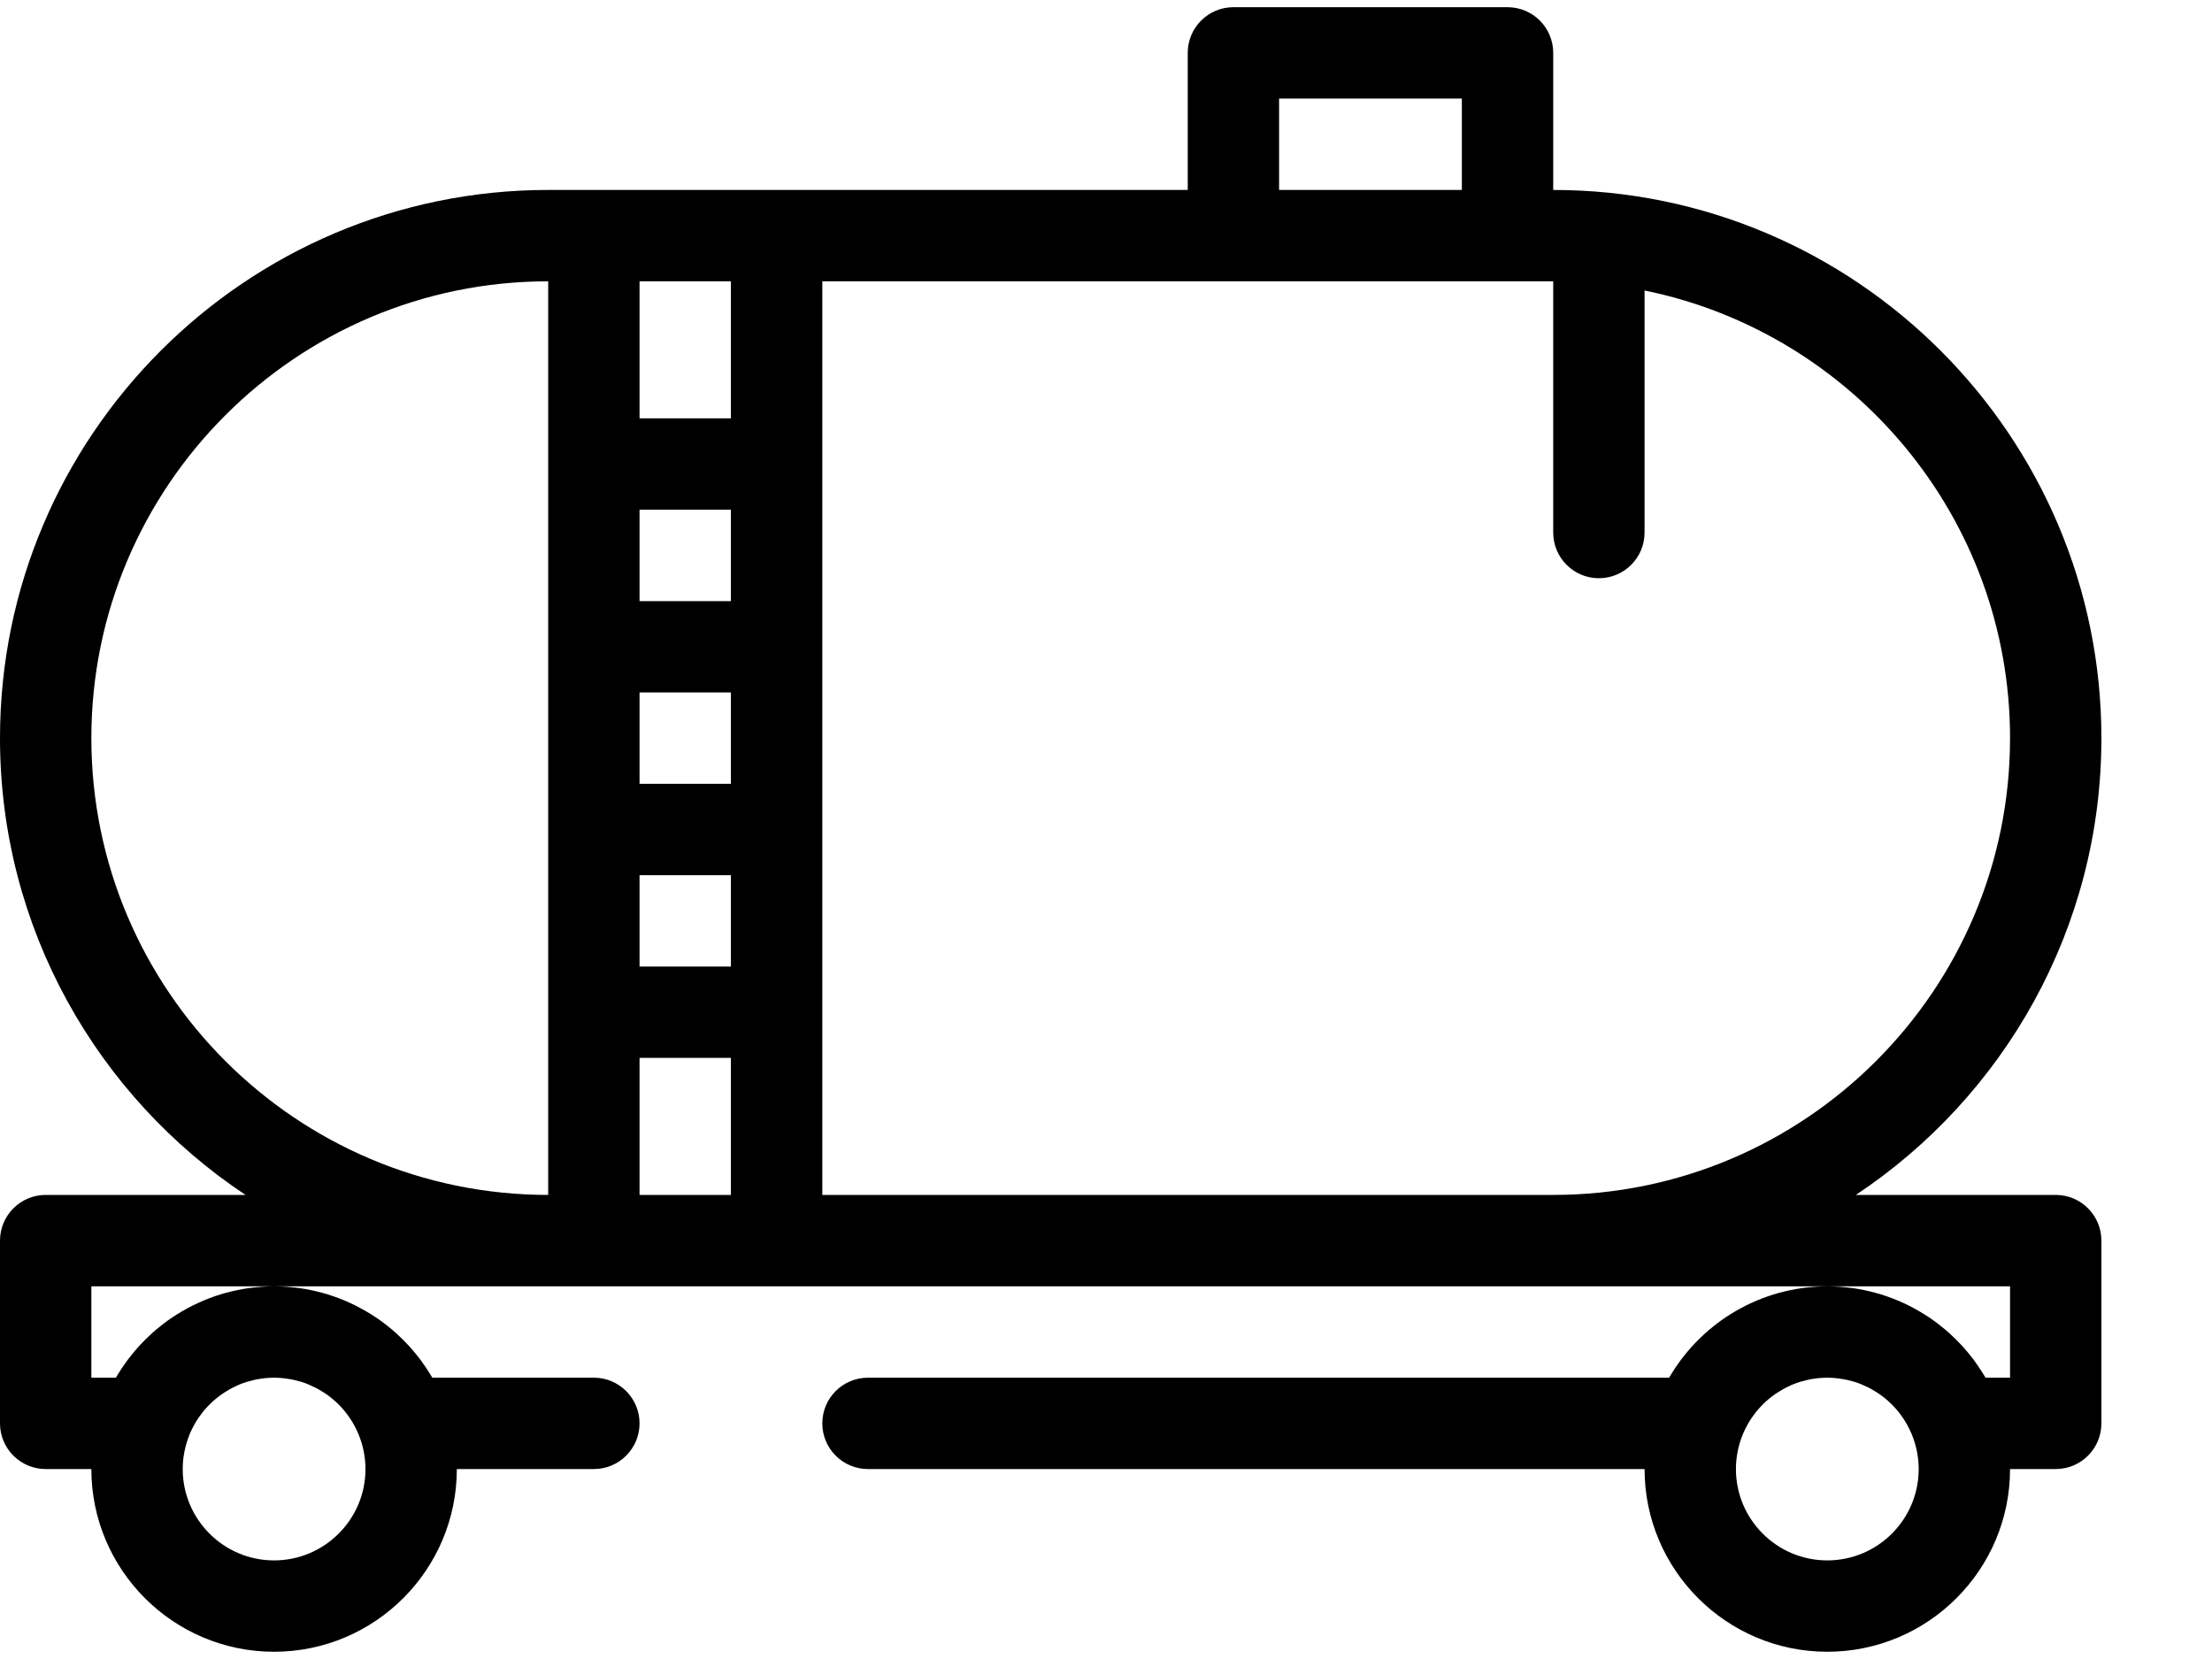 <svg width="40" height="30" viewBox="0 0 40 30" fill="none" xmlns="http://www.w3.org/2000/svg">
<path d="M37.174 21.608H33.56C36.234 19.831 38 16.792 38 13.348C38 7.882 33.553 3.435 28.087 3.435V0.956C28.087 0.5 27.717 0.13 27.261 0.13H22.304C21.848 0.13 21.478 0.5 21.478 0.956V3.435H14.043H10.739H9.913C4.447 3.435 0 7.882 0 13.348C0 16.792 1.766 19.831 4.44 21.608H0.826C0.37 21.608 0 21.978 0 22.435V25.739C0 26.195 0.37 26.565 0.826 26.565H1.652C1.652 28.387 3.134 29.869 4.956 29.869C6.778 29.869 8.261 28.387 8.261 26.565H10.739C11.195 26.565 11.565 26.195 11.565 25.739C11.565 25.283 11.195 24.913 10.739 24.913H7.818C7.81 24.9 7.802 24.887 7.794 24.874C7.779 24.849 7.763 24.824 7.747 24.799C7.712 24.743 7.674 24.688 7.635 24.634C7.623 24.617 7.612 24.601 7.6 24.585C7.577 24.554 7.553 24.524 7.528 24.494C7.514 24.476 7.499 24.457 7.484 24.44C7.46 24.411 7.435 24.382 7.41 24.354C7.393 24.335 7.375 24.317 7.358 24.299C7.318 24.257 7.278 24.216 7.236 24.177C7.212 24.153 7.187 24.13 7.162 24.107C7.141 24.088 7.119 24.069 7.097 24.05C7.067 24.026 7.038 24.001 7.007 23.977C6.989 23.963 6.971 23.948 6.952 23.934C6.902 23.895 6.851 23.858 6.798 23.823C6.797 23.822 6.796 23.821 6.794 23.821C6.74 23.784 6.685 23.75 6.628 23.717C6.619 23.711 6.609 23.706 6.599 23.7C6.545 23.669 6.491 23.64 6.435 23.611C6.431 23.61 6.428 23.608 6.424 23.606C6.299 23.544 6.169 23.489 6.036 23.443C6.032 23.442 6.028 23.44 6.024 23.439C5.961 23.417 5.896 23.397 5.831 23.379C5.828 23.378 5.825 23.378 5.822 23.377C5.689 23.341 5.553 23.313 5.415 23.293C5.4 23.291 5.386 23.29 5.371 23.288C5.319 23.281 5.266 23.276 5.212 23.272C5.194 23.27 5.177 23.269 5.159 23.268C5.092 23.264 5.025 23.261 4.956 23.261C4.888 23.261 4.821 23.264 4.754 23.268C4.736 23.269 4.718 23.27 4.701 23.272C4.647 23.276 4.594 23.281 4.542 23.288C4.527 23.29 4.513 23.291 4.498 23.293C4.359 23.313 4.224 23.341 4.091 23.377C4.088 23.378 4.085 23.378 4.082 23.379C4.017 23.397 3.952 23.417 3.888 23.439C3.885 23.44 3.881 23.442 3.877 23.443C3.743 23.489 3.614 23.544 3.489 23.606C3.485 23.608 3.482 23.61 3.478 23.611C3.422 23.64 3.367 23.669 3.314 23.7C3.304 23.706 3.294 23.711 3.285 23.717C3.228 23.75 3.173 23.784 3.119 23.821C3.117 23.821 3.116 23.822 3.115 23.823C3.062 23.858 3.011 23.895 2.961 23.934C2.942 23.948 2.924 23.963 2.906 23.977C2.875 24.001 2.846 24.026 2.816 24.05C2.794 24.069 2.772 24.088 2.751 24.107C2.726 24.13 2.701 24.153 2.677 24.177C2.635 24.216 2.595 24.257 2.555 24.299C2.538 24.317 2.52 24.335 2.503 24.354C2.478 24.382 2.454 24.411 2.429 24.44C2.414 24.457 2.399 24.476 2.385 24.494C2.36 24.524 2.336 24.554 2.313 24.585C2.301 24.601 2.29 24.617 2.278 24.634C2.239 24.688 2.201 24.743 2.166 24.799C2.15 24.824 2.134 24.849 2.119 24.874C2.111 24.887 2.102 24.9 2.095 24.913H1.652V23.261H4.956H9.913H10.739H14.043H28.087H33.043H36.348V24.913H35.905C35.898 24.9 35.889 24.887 35.881 24.874C35.866 24.849 35.85 24.824 35.834 24.799C35.798 24.743 35.761 24.688 35.722 24.634C35.71 24.617 35.699 24.601 35.687 24.585C35.664 24.554 35.639 24.524 35.615 24.494C35.601 24.476 35.586 24.457 35.571 24.44C35.547 24.411 35.522 24.382 35.496 24.354C35.48 24.335 35.462 24.317 35.445 24.299C35.405 24.257 35.365 24.216 35.323 24.177C35.299 24.153 35.274 24.13 35.249 24.107C35.228 24.088 35.206 24.069 35.184 24.05C35.154 24.026 35.124 24.001 35.094 23.977C35.076 23.963 35.058 23.948 35.039 23.934C34.989 23.895 34.937 23.858 34.885 23.823C34.884 23.822 34.883 23.821 34.881 23.821C34.827 23.784 34.772 23.75 34.715 23.717C34.706 23.711 34.696 23.706 34.686 23.7C34.633 23.669 34.578 23.64 34.522 23.611C34.518 23.61 34.515 23.608 34.511 23.606C34.386 23.544 34.257 23.489 34.123 23.443C34.119 23.442 34.115 23.44 34.111 23.439C34.048 23.417 33.983 23.397 33.918 23.379C33.915 23.378 33.912 23.378 33.909 23.377C33.776 23.341 33.641 23.313 33.502 23.293C33.487 23.291 33.473 23.29 33.458 23.288C33.406 23.281 33.353 23.276 33.299 23.272C33.282 23.27 33.264 23.269 33.246 23.268C33.179 23.264 33.112 23.261 33.044 23.261C32.975 23.261 32.908 23.264 32.841 23.268C32.823 23.269 32.806 23.27 32.788 23.272C32.734 23.276 32.681 23.281 32.629 23.288C32.614 23.29 32.6 23.291 32.585 23.293C32.447 23.313 32.311 23.341 32.178 23.377C32.175 23.378 32.172 23.378 32.169 23.379C32.104 23.397 32.039 23.417 31.976 23.439C31.972 23.44 31.968 23.442 31.964 23.443C31.831 23.489 31.701 23.544 31.576 23.606C31.572 23.608 31.569 23.61 31.565 23.611C31.509 23.64 31.455 23.669 31.401 23.7C31.391 23.706 31.381 23.711 31.372 23.717C31.316 23.75 31.26 23.784 31.206 23.821C31.204 23.821 31.203 23.822 31.202 23.823C31.15 23.858 31.099 23.895 31.048 23.934C31.029 23.948 31.011 23.963 30.993 23.977C30.963 24.001 30.933 24.026 30.904 24.05C30.881 24.069 30.86 24.088 30.838 24.107C30.813 24.13 30.788 24.153 30.764 24.177C30.722 24.216 30.682 24.257 30.642 24.299C30.625 24.317 30.607 24.335 30.59 24.354C30.565 24.382 30.541 24.411 30.516 24.44C30.501 24.457 30.486 24.476 30.472 24.494C30.448 24.524 30.424 24.554 30.4 24.585C30.388 24.601 30.377 24.617 30.365 24.634C30.326 24.688 30.288 24.743 30.253 24.799C30.237 24.824 30.221 24.849 30.206 24.874C30.198 24.887 30.19 24.9 30.182 24.913H15.696C15.239 24.913 14.87 25.283 14.87 25.739C14.87 26.195 15.239 26.565 15.696 26.565H29.739C29.739 28.387 31.221 29.869 33.043 29.869C34.865 29.869 36.348 28.387 36.348 26.565H37.174C37.63 26.565 38 26.195 38 25.739V22.435C38 21.978 37.63 21.608 37.174 21.608ZM3.424 25.95C3.429 25.937 3.434 25.925 3.439 25.912C3.48 25.819 3.528 25.731 3.584 25.647C3.588 25.642 3.592 25.636 3.596 25.63C3.62 25.595 3.646 25.56 3.673 25.526C3.679 25.519 3.686 25.511 3.692 25.504C3.719 25.471 3.748 25.44 3.778 25.409C3.783 25.404 3.788 25.398 3.794 25.393C3.864 25.323 3.94 25.261 4.021 25.205C4.034 25.196 4.047 25.187 4.061 25.179C4.088 25.161 4.115 25.145 4.143 25.129C4.159 25.119 4.176 25.11 4.193 25.101C4.22 25.087 4.248 25.074 4.276 25.061C4.292 25.054 4.309 25.046 4.326 25.038C4.368 25.021 4.411 25.005 4.455 24.991C4.472 24.986 4.489 24.982 4.506 24.977C4.537 24.968 4.567 24.96 4.599 24.953C4.618 24.948 4.637 24.945 4.656 24.941C4.689 24.935 4.721 24.93 4.754 24.926C4.771 24.924 4.788 24.922 4.805 24.92C4.855 24.916 4.905 24.913 4.956 24.913C5.008 24.913 5.058 24.916 5.108 24.921C5.125 24.922 5.142 24.925 5.159 24.927C5.192 24.931 5.224 24.936 5.257 24.942C5.276 24.945 5.295 24.949 5.314 24.953C5.345 24.96 5.376 24.968 5.407 24.977C5.424 24.982 5.441 24.986 5.458 24.991C5.502 25.005 5.545 25.021 5.587 25.039C5.604 25.046 5.62 25.054 5.637 25.062C5.665 25.074 5.693 25.087 5.719 25.101C5.737 25.11 5.753 25.12 5.77 25.129C5.798 25.145 5.825 25.162 5.852 25.179C5.865 25.188 5.879 25.196 5.892 25.205C5.973 25.261 6.049 25.324 6.119 25.393C6.125 25.398 6.13 25.404 6.135 25.409C6.165 25.44 6.194 25.471 6.221 25.504C6.227 25.512 6.233 25.519 6.24 25.527C6.267 25.56 6.293 25.595 6.317 25.631C6.321 25.636 6.325 25.642 6.329 25.648C6.385 25.731 6.433 25.82 6.473 25.912C6.479 25.925 6.483 25.938 6.489 25.95C6.565 26.14 6.609 26.348 6.609 26.565C6.609 27.476 5.867 28.217 4.956 28.217C4.045 28.217 3.304 27.476 3.304 26.565C3.304 26.348 3.348 26.14 3.424 25.95ZM9.913 21.608C5.358 21.608 1.652 17.903 1.652 13.348C1.652 8.793 5.358 5.087 9.913 5.087V21.608ZM13.217 21.608H11.565V19.13H13.217V21.608ZM13.217 17.478H11.565V15.826H13.217V17.478ZM13.217 14.174H11.565V12.522H13.217V14.174ZM13.217 10.87H11.565V9.217H13.217V10.87ZM13.217 7.565H11.565V5.087H13.217V7.565ZM23.13 1.782H26.435V3.435H23.13V1.782ZM28.087 21.608H14.87V5.087H22.304H27.261H28.087V9.63C28.087 10.086 28.457 10.456 28.913 10.456C29.369 10.456 29.739 10.086 29.739 9.63V5.253C33.505 6.02 36.348 9.358 36.348 13.348C36.348 17.903 32.642 21.608 28.087 21.608ZM33.043 28.217C32.132 28.217 31.391 27.476 31.391 26.565C31.391 26.348 31.434 26.14 31.511 25.95C31.516 25.937 31.521 25.925 31.526 25.912C31.567 25.819 31.615 25.731 31.671 25.647C31.674 25.642 31.679 25.636 31.683 25.63C31.707 25.595 31.733 25.56 31.76 25.526C31.766 25.519 31.773 25.511 31.779 25.504C31.806 25.471 31.835 25.44 31.865 25.409C31.87 25.404 31.875 25.398 31.881 25.393C31.95 25.323 32.027 25.261 32.108 25.205C32.121 25.196 32.134 25.187 32.148 25.179C32.175 25.161 32.202 25.145 32.23 25.129C32.246 25.119 32.263 25.11 32.28 25.101C32.307 25.087 32.335 25.074 32.362 25.061C32.379 25.054 32.396 25.046 32.413 25.038C32.455 25.021 32.498 25.005 32.542 24.991C32.559 24.986 32.576 24.982 32.593 24.977C32.623 24.968 32.654 24.96 32.686 24.953C32.705 24.948 32.724 24.945 32.743 24.941C32.775 24.935 32.808 24.93 32.841 24.926C32.858 24.924 32.875 24.922 32.892 24.92C32.942 24.916 32.992 24.913 33.043 24.913C33.095 24.913 33.145 24.916 33.195 24.921C33.212 24.922 33.229 24.925 33.246 24.927C33.279 24.931 33.311 24.936 33.343 24.942C33.363 24.945 33.382 24.949 33.401 24.953C33.432 24.96 33.463 24.968 33.494 24.977C33.511 24.982 33.528 24.986 33.545 24.991C33.589 25.005 33.632 25.021 33.674 25.039C33.691 25.046 33.707 25.054 33.724 25.062C33.752 25.074 33.78 25.087 33.806 25.101C33.824 25.11 33.84 25.12 33.857 25.129C33.885 25.145 33.912 25.162 33.939 25.179C33.952 25.188 33.966 25.196 33.979 25.205C34.06 25.261 34.136 25.324 34.206 25.393C34.212 25.398 34.217 25.404 34.222 25.409C34.252 25.44 34.281 25.471 34.308 25.504C34.314 25.512 34.321 25.519 34.327 25.527C34.354 25.56 34.38 25.595 34.404 25.631C34.408 25.636 34.412 25.642 34.416 25.648C34.472 25.731 34.52 25.82 34.56 25.912C34.566 25.925 34.571 25.938 34.576 25.95C34.652 26.141 34.696 26.348 34.696 26.565C34.696 27.476 33.955 28.217 33.043 28.217Z" fill="currentColor"/>
</svg>
